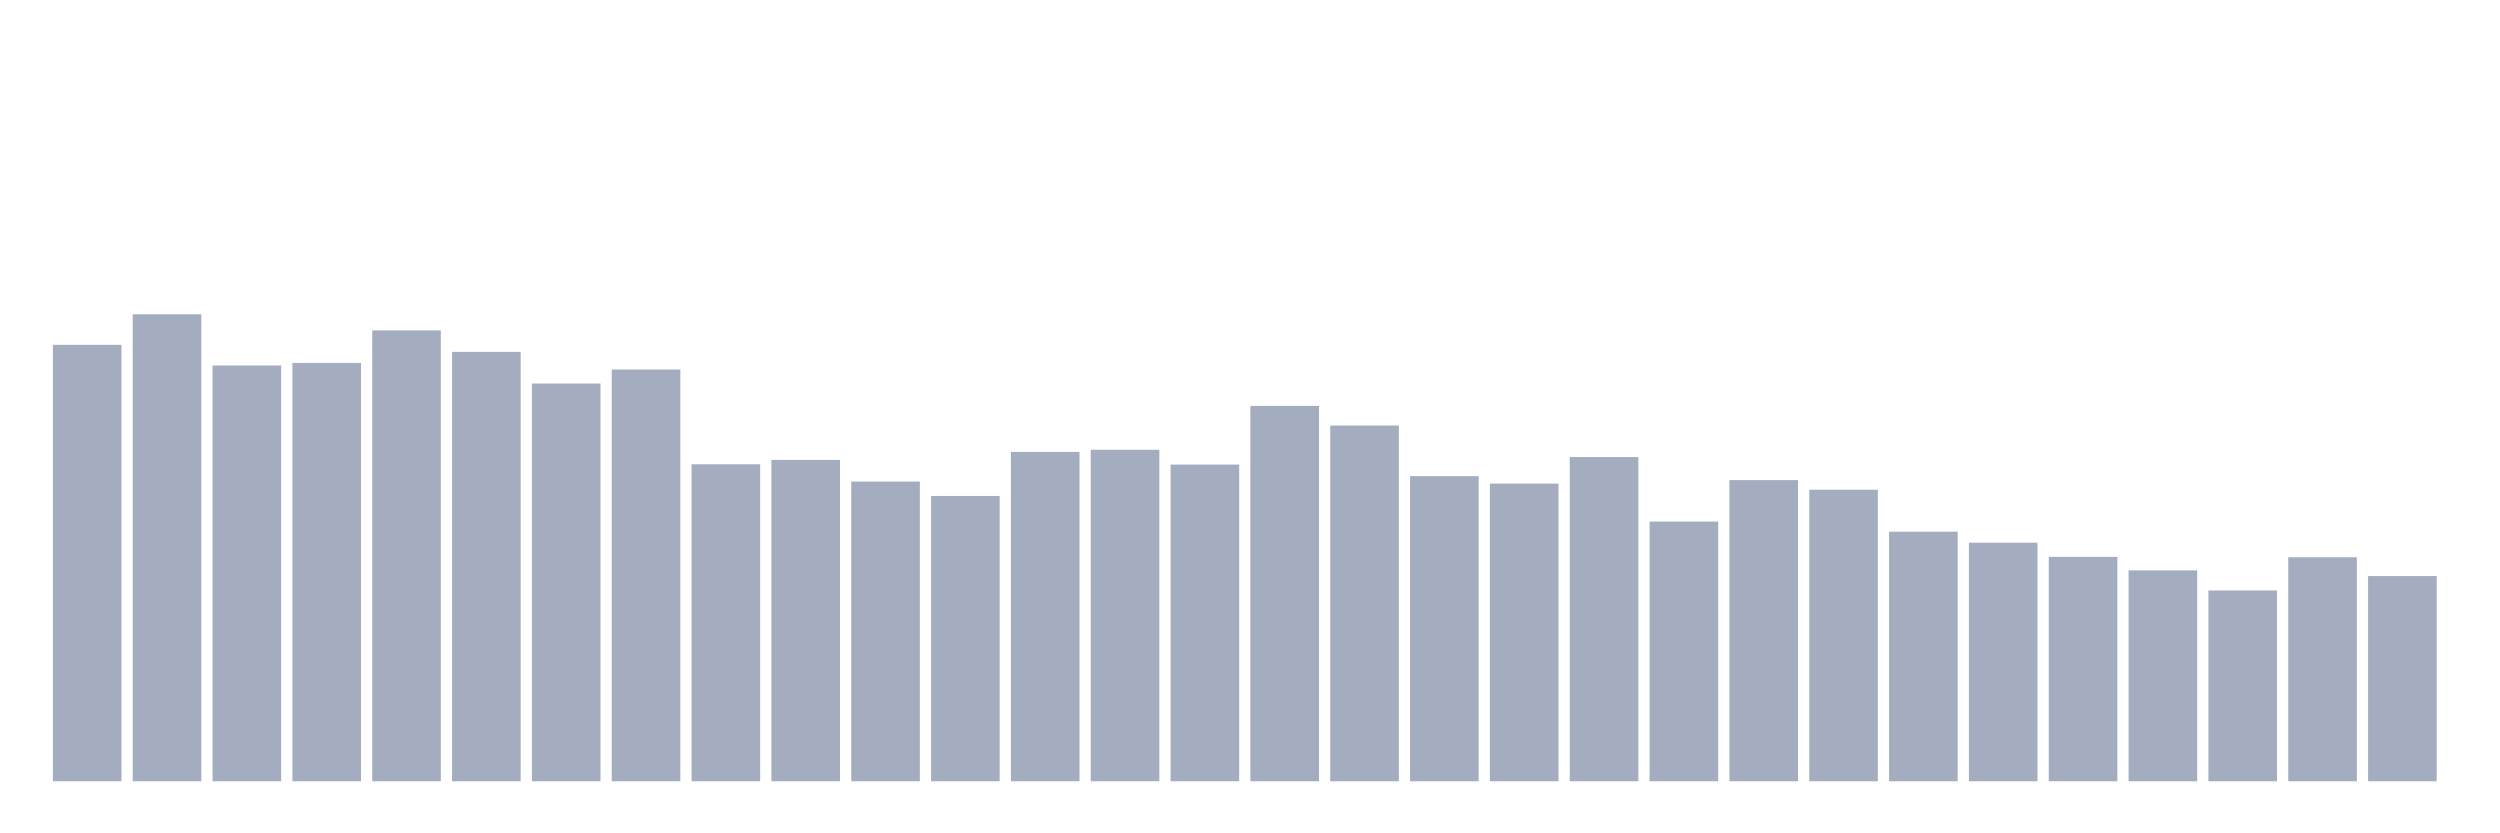 <svg xmlns="http://www.w3.org/2000/svg" viewBox="0 0 480 160"><g transform="translate(10,10)"><rect class="bar" x="0.153" width="13.175" y="56.204" height="83.796" fill="rgb(164,173,192)"></rect><rect class="bar" x="15.482" width="13.175" y="50.341" height="89.659" fill="rgb(164,173,192)"></rect><rect class="bar" x="30.81" width="13.175" y="60.172" height="79.828" fill="rgb(164,173,192)"></rect><rect class="bar" x="46.138" width="13.175" y="59.682" height="80.318" fill="rgb(164,173,192)"></rect><rect class="bar" x="61.466" width="13.175" y="53.438" height="86.562" fill="rgb(164,173,192)"></rect><rect class="bar" x="76.794" width="13.175" y="57.558" height="82.442" fill="rgb(164,173,192)"></rect><rect class="bar" x="92.123" width="13.175" y="63.637" height="76.363" fill="rgb(164,173,192)"></rect><rect class="bar" x="107.451" width="13.175" y="60.948" height="79.052" fill="rgb(164,173,192)"></rect><rect class="bar" x="122.779" width="13.175" y="79.14" height="60.86" fill="rgb(164,173,192)"></rect><rect class="bar" x="138.107" width="13.175" y="78.301" height="61.699" fill="rgb(164,173,192)"></rect><rect class="bar" x="153.436" width="13.175" y="82.459" height="57.541" fill="rgb(164,173,192)"></rect><rect class="bar" x="168.764" width="13.175" y="85.226" height="54.774" fill="rgb(164,173,192)"></rect><rect class="bar" x="184.092" width="13.175" y="76.762" height="63.238" fill="rgb(164,173,192)"></rect><rect class="bar" x="199.42" width="13.175" y="76.355" height="63.645" fill="rgb(164,173,192)"></rect><rect class="bar" x="214.748" width="13.175" y="79.197" height="60.803" fill="rgb(164,173,192)"></rect><rect class="bar" x="230.077" width="13.175" y="67.936" height="72.064" fill="rgb(164,173,192)"></rect><rect class="bar" x="245.405" width="13.175" y="71.7" height="68.3" fill="rgb(164,173,192)"></rect><rect class="bar" x="260.733" width="13.175" y="81.423" height="58.577" fill="rgb(164,173,192)"></rect><rect class="bar" x="276.061" width="13.175" y="82.854" height="57.146" fill="rgb(164,173,192)"></rect><rect class="bar" x="291.39" width="13.175" y="77.748" height="62.252" fill="rgb(164,173,192)"></rect><rect class="bar" x="306.718" width="13.175" y="90.141" height="49.859" fill="rgb(164,173,192)"></rect><rect class="bar" x="322.046" width="13.175" y="82.18" height="57.82" fill="rgb(164,173,192)"></rect><rect class="bar" x="337.374" width="13.175" y="84.03" height="55.97" fill="rgb(164,173,192)"></rect><rect class="bar" x="352.702" width="13.175" y="92.08" height="47.92" fill="rgb(164,173,192)"></rect><rect class="bar" x="368.031" width="13.175" y="94.198" height="45.802" fill="rgb(164,173,192)"></rect><rect class="bar" x="383.359" width="13.175" y="96.919" height="43.081" fill="rgb(164,173,192)"></rect><rect class="bar" x="398.687" width="13.175" y="99.514" height="40.486" fill="rgb(164,173,192)"></rect><rect class="bar" x="414.015" width="13.175" y="103.373" height="36.627" fill="rgb(164,173,192)"></rect><rect class="bar" x="429.344" width="13.175" y="96.989" height="43.011" fill="rgb(164,173,192)"></rect><rect class="bar" x="444.672" width="13.175" y="100.601" height="39.399" fill="rgb(164,173,192)"></rect></g></svg>